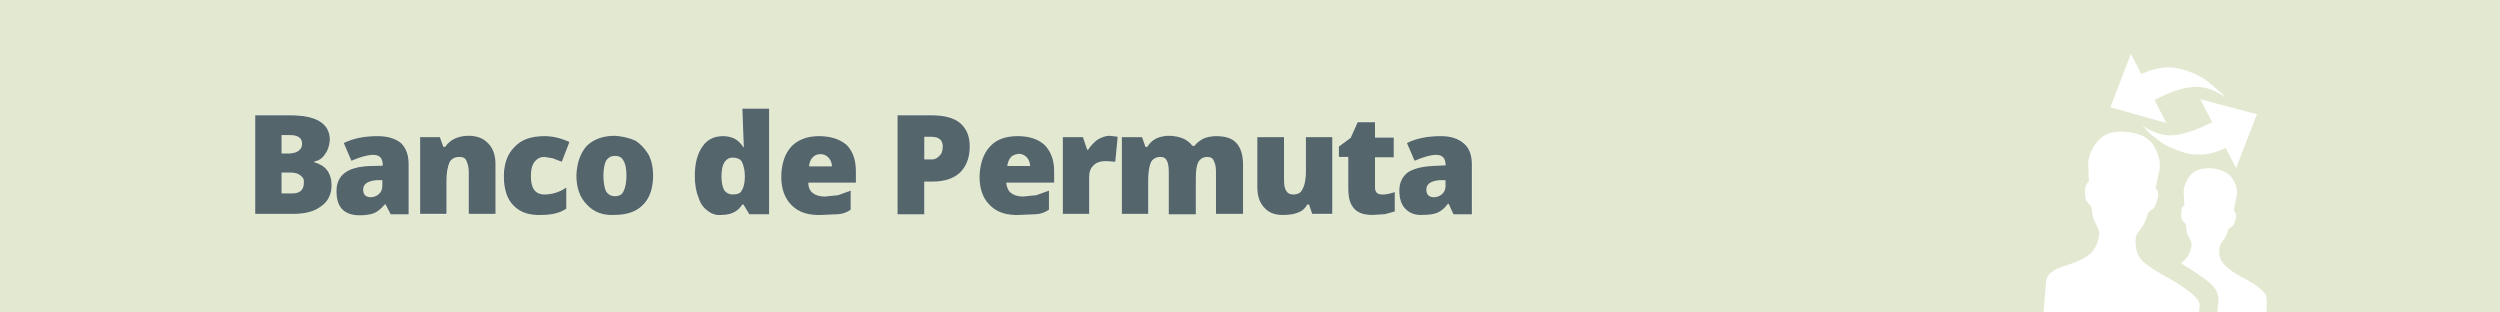 
<svg xmlns="http://www.w3.org/2000/svg" version="1.1" xmlns:xlink="http://www.w3.org/1999/xlink" preserveAspectRatio="none" x="0px" y="0px" width="360px" height="45px" viewBox="0 0 360 45">
<defs>
<g id="icone_9_svg_0_Layer0_0_MEMBER_0_FILL">
<path fill="#E3E9D1" stroke="none" d="
M 360 45.15
L 360 0 0 0 0 45.15 294.25 45.15 294.65 40.5
Q 294.8 39.05 297.6 38.25 300 37.5 301.1 36.5 302 35.6 302.3 33.8 302.3 33.15 301.8 32.3 301.3 31.5 301.2 30.05 301.2 29.8 300.7 29.3 300.15 28.75 300.25 27.45 300.25 26.95 300.4 26.7
L 300.65 26.3 300.8 26.2 300.7 23.55
Q 300.8 21.9 302.1 20.35 303.45 18.75 306.3 19.05 309.25 19.35 310.2 21.15 311.25 22.95 310.95 24.55
L 310.4 27.2
Q 310.85 27.4 310.75 28.45 310.45 29.8 309.95 30.2 309.4 30.5 309.3 30.8 308.85 32.3 308.3 32.95 307.65 33.65 307.55 34.3 307.4 36.1 308.15 37.2 308.85 38.15 311.3 39.55 316.9 42.6 316.75 44.05
L 316.65 45.15 319.3 45.15 319.4 43.95
Q 319.65 42.25 318.65 41.25 317.9 40.3 314.05 37.95 315.4 37 315.6 35.3 315.6 34.85 315.2 34.2 314.8 33.55 314.8 32.55 314.8 32.25 314.4 31.95 314.05 31.65 314.1 30.6 314.1 29.8 314.55 29.65
L 314.45 27.7
Q 314.45 26.55 315.4 25.3 316.45 24.1 318.6 24.3 320.75 24.55 321.55 25.9 322.35 27.2 322.05 28.45
L 321.65 30.35
Q 322 30.65 322 31.35 321.75 32.5 321.35 32.7 321 32.85 320.85 33.15 320.55 34.25 320.1 34.7 319.6 35.35 319.6 35.75 319.45 37.1 320.05 37.85 320.65 38.7 322.35 39.7 325.8 41.45 326.3 42.6 326.45 43.05 326.4 44.6
L 326.4 45.15 360 45.15
M 315.85 10.6
Q 316.55 10.85 317.7 11.6
L 320 13.55 320.3 13.95
Q 317.85 12.3 315.6 12.6 313.5 12.75 310.25 14.45
L 311.95 17.75 303.9 15.5 306.85 7.8 308.35 10.7
Q 309.8 10.05 311.1 9.85 312.35 9.6 313.65 9.9 314.35 10 315.85 10.6
M 208.15 23.75
Q 208.15 22.3 206.85 22.3 205.7 22.35 203.75 23.15
L 202.65 20.65
Q 204.5 19.65 207.55 19.65 209.7 19.65 210.85 20.65 212 21.8 212 23.65
L 212 30.85 209.3 30.85 208.6 29.4 208.5 29.4
Q 207.8 30.35 206.95 30.7 206.2 31 204.85 31 203.35 31.1 202.4 30.15 201.5 29.25 201.5 27.5 201.5 25.85 202.75 24.85 204.05 24.05 206.3 23.95
L 208.15 23.85 208.15 23.75
M 188.05 24.65
L 188.05 19.8 191.85 19.8 191.85 30.9 188.95 30.9 188.5 29.5 188.25 29.5
Q 187.8 30.35 186.95 30.65 186.1 31 184.95 31 183.05 31.1 182.1 30 181.05 28.95 181.05 27
L 181.05 19.8 184.9 19.8 184.9 25.85
Q 184.9 27.05 185.2 27.5 185.5 28.05 186.2 28.05 187.25 28.05 187.6 27.3 188.05 26.55 188.05 24.65
M 194.15 22.65
L 192.8 22.65 192.8 21.1 194.5 19.9 195.5 17.6 198 17.6 198 19.8 200.7 19.8 200.7 22.65 198 22.65 198 27
Q 198 28.05 199 28.05 199.75 28.1 200.85 27.65
L 200.85 30.45 199.4 30.9 197.8 31
Q 195.9 31.05 195.05 30.15 194.15 29.25 194.15 27.25
L 194.15 22.65
M 167.1 22.65
Q 166.25 22.65 165.8 23.45 165.4 24.1 165.4 26.05
L 165.4 30.85 161.6 30.85 161.6 19.8 164.4 19.8 164.9 21.2 165.15 21.2
Q 165.7 20.45 166.4 20 167.35 19.6 168.3 19.6 170.75 19.7 171.65 21.05
L 172 21.05
Q 172.45 20.45 173.3 20 174.15 19.65 175.15 19.65 177.05 19.65 178.05 20.65 179 21.7 179 23.75
L 179 30.85 175.1 30.85 175.1 24.85
Q 175.1 23.8 174.8 23.2 174.6 22.6 173.85 22.6 173 22.6 172.55 23.35 172.2 24.1 172.2 25.75
L 172.2 30.85 168.3 30.85 168.3 24.85
Q 168.3 23.7 168.05 23.25 167.75 22.65 167.1 22.65
M 142.55 21.15
Q 143.9 19.65 146.55 19.65 149 19.65 150.45 20.95 151.8 22.3 151.8 24.75
L 151.8 26.4 144.95 26.4
Q 144.95 27.35 145.6 27.9 146.35 28.4 147.35 28.4
L 149.25 28.15 151.05 27.5 151.05 30.25
Q 150.15 30.85 149.2 30.85
L 146.95 31
Q 144.2 31.15 142.65 29.6 141.1 28.25 141.1 25.45 141.1 22.7 142.55 21.15
M 153.1 19.8
L 155.95 19.8 156.55 21.6 156.7 21.6
Q 157.2 20.8 158.05 20.15 159 19.6 159.75 19.6
L 160.7 19.7 160.95 19.75 160.6 23.35 159.3 23.25
Q 158.05 23.25 157.5 23.85 156.9 24.4 156.9 25.5
L 156.9 30.85 153.1 30.85 153.1 19.8
M 134.25 16.6
Q 136.95 16.6 138.3 17.8 139.65 19.05 139.7 21.15 139.7 23.5 138.25 24.85 136.95 26.15 134.25 26.15
L 133.15 26.15 133.15 30.85 129.3 30.85 129.3 16.6 134.25 16.6
M 123.25 24.75
L 123.25 26.35 116.4 26.35
Q 116.4 27.4 117.1 27.85 117.65 28.35 118.85 28.35
L 120.7 28.15 122.5 27.5 122.5 30.25
Q 121.6 30.85 120.65 30.85
L 118.4 31
Q 115.65 31.15 114.1 29.6 112.55 28.25 112.55 25.45 112.55 22.7 114 21.15 115.35 19.65 118 19.65 120.4 19.65 121.9 20.9 123.25 22.25 123.25 24.75
M 104.15 19.65
Q 105 19.65 105.7 20 106.4 20.35 107 21.25
L 107.05 21.25 106.9 15.7 110.75 15.7 110.75 30.9 107.9 30.9 107.05 29.55 106.9 29.55
Q 105.95 31.05 104 31.05 102.8 31.15 101.9 30.45 101.05 29.8 100.55 28.45 100.05 27.15 100.05 25.35 100.05 22.7 101.15 21.15 102.15 19.65 104.15 19.65
M 91.5 20.3
Q 92.5 20.95 93.45 22.3 94.05 23.65 94.05 25.3 94.05 28.1 92.65 29.55 91.2 31 88.55 31 86.05 31.15 84.55 29.5 83.05 28 83.05 25.3 83.05 22.65 84.5 21.1 86 19.6 88.55 19.6 90.15 19.7 91.5 20.3
M 81.55 27.05
L 81.55 30.1
Q 80.15 31 78.05 31 75.45 31.15 73.9 29.6 72.5 28.2 72.5 25.45 72.5 22.75 74.05 21.2 75.55 19.65 78.35 19.65 80.2 19.65 82 20.5
L 80.9 23.35 79.55 22.85 78.4 22.65
Q 77.5 22.65 76.95 23.4 76.45 24.05 76.45 25.45 76.45 28.05 78.4 28.05 80.1 28.05 81.55 27.05
M 67.15 23.25
Q 66.95 22.65 66.15 22.65 65.15 22.65 64.8 23.45 64.35 24.2 64.35 26.1
L 64.35 30.9 60.55 30.9 60.55 19.85 63.4 19.85 63.9 21.25 64.1 21.25
Q 64.55 20.45 65.5 20 66.25 19.65 67.4 19.65 69.35 19.65 70.25 20.75 71.3 21.75 71.3 23.75
L 71.3 30.85 67.5 30.85 67.5 24.85
Q 67.5 23.85 67.15 23.25
M 45.25 23.3
L 45.25 23.45
Q 46.55 23.75 47.1 24.55 47.75 25.45 47.75 26.7 47.75 28.7 46.25 29.75 44.85 30.85 42.25 30.85
L 36.75 30.85 36.75 16.6 41.75 16.6
Q 44.6 16.65 46 17.45 47.5 18.35 47.5 20.15 47.4 21.5 46.8 22.2 46.25 23.15 45.25 23.3
M 50.6 23.15
L 49.5 20.65
Q 51.45 19.65 54.45 19.65 56.6 19.65 57.75 20.65 58.9 21.8 58.9 23.65
L 58.9 30.85 56.2 30.85 55.5 29.4 55.4 29.4
Q 54.7 30.35 53.85 30.7 53.1 31 51.75 31 50.3 31.05 49.3 30.15 48.45 29.2 48.45 27.5 48.45 25.8 49.7 24.85 50.85 24.05 53.25 23.9
L 55.1 23.85 55.1 23.7
Q 55.1 22.3 53.75 22.3 52.65 22.35 50.6 23.15
M 313.05 21.5
Q 311.95 21.05 311.15 20.5
L 309.7 19.4 308.5 18.15
Q 311.05 19.8 313.2 19.5 315.4 19.25 318.55 17.65
L 316.85 14.35 325 16.5 322 24.25 320.5 21.35
Q 319.2 22 317.75 22.25 316.4 22.4 315.25 22.2 314.45 22.05 313.05 21.5
M 53.45 28.45
Q 54 28.45 54.55 28 55.05 27.5 55.05 26.85
L 55.05 26 54.25 26
Q 52.3 26.1 52.3 27.35 52.3 28.45 53.45 28.45
M 41.85 24.9
L 40.55 24.9 40.55 27.95 42 27.95
Q 43.75 27.95 43.75 26.35 43.85 25.75 43.25 25.3 42.75 24.9 41.85 24.9
M 40.55 19.5
L 40.55 22.15 41.75 22.15
Q 42.7 22.05 43 21.75 43.5 21.4 43.5 20.75 43.5 19.5 41.7 19.5
L 40.55 19.5
M 89.8 23.25
Q 89.5 22.5 88.55 22.5 87.7 22.5 87.25 23.25 86.9 24.05 86.9 25.35 86.9 26.7 87.25 27.55 87.7 28.3 88.55 28.3 89.5 28.3 89.8 27.55 90.2 26.75 90.2 25.35 90.2 23.85 89.8 23.25
M 105.5 22.75
Q 104.75 22.75 104.3 23.45 103.9 24.25 103.9 25.45 103.9 26.85 104.3 27.45 104.8 28.1 105.5 28.1 106.5 28.1 106.8 27.55 107.2 26.95 107.25 25.75
L 107.25 25.45
Q 107.25 24.05 106.8 23.35 106.35 22.75 105.5 22.75
M 119.8 24
Q 119.7 23.1 119.3 22.75 118.85 22.25 118.15 22.25 117.5 22.25 117.05 22.7 116.55 23.1 116.5 24
L 119.8 24
M 134.1 19.75
L 133.1 19.75 133.1 23.05 133.85 23.05
Q 134.75 23.05 135.25 22.55 135.75 22.05 135.75 21.2 135.75 19.75 134.1 19.75
M 145.6 22.65
Q 145.15 23.15 145.05 23.95
L 148.35 23.95
Q 148.25 23.1 147.85 22.7 147.35 22.2 146.7 22.2 146.15 22.2 145.6 22.65
M 208.15 26.85
L 208.15 26 207.3 26
Q 205.4 26.1 205.4 27.35 205.4 28.45 206.55 28.45 207.1 28.45 207.65 28 208.15 27.5 208.15 26.85 Z"/>
</g>

<g id="icone_9_svg_0_Layer0_0_MEMBER_1_FILL">
<path fill="#54656B" stroke="none" d="
M 155.95 19.8
L 153.05 19.8 153.05 30.85 156.85 30.85 156.85 25.5
Q 156.85 24.4 157.5 23.85 158.05 23.25 159.3 23.25
L 160.6 23.35 160.95 19.75 160.7 19.7 159.75 19.6
Q 159 19.6 158.05 20.15 157.2 20.8 156.7 21.6
L 156.55 21.6 155.95 19.8
M 49.5 20.65
L 50.6 23.2
Q 52.6 22.35 53.75 22.35 55.1 22.35 55.1 23.75
L 55.1 23.9 53.25 23.95
Q 50.85 24.05 49.7 24.9 48.45 25.8 48.45 27.55 48.45 29.35 49.3 30.2 50.15 31.05 51.75 31.05 53.1 31.05 53.85 30.75 54.6 30.45 55.45 29.45
L 55.5 29.45 56.25 30.9 58.85 30.9 58.85 23.65
Q 58.85 21.75 57.75 20.65 56.5 19.65 54.4 19.65 51.45 19.65 49.5 20.65
M 54.55 28
Q 54.1 28.4 53.45 28.45 52.3 28.45 52.3 27.35 52.3 26.15 54.25 26
L 55.05 26 55.05 26.85
Q 55.05 27.55 54.55 28
M 45.25 23.4
L 45.25 23.3
Q 46.25 23.15 46.8 22.25 47.4 21.5 47.5 20.2 47.5 18.4 46 17.5 44.6 16.65 41.75 16.65
L 36.75 16.65 36.75 30.85 42.25 30.85
Q 44.85 30.85 46.25 29.75 47.75 28.7 47.75 26.7 47.75 25.45 47.1 24.55 46.55 23.8 45.25 23.4
M 40.55 22.15
L 40.55 19.5 41.7 19.5
Q 43.5 19.5 43.5 20.75 43.5 21.4 43 21.75 42.7 22.05 41.75 22.15
L 40.55 22.15
M 40.55 24.9
L 41.85 24.9
Q 42.75 24.9 43.25 25.3 43.85 25.75 43.75 26.35 43.75 27.95 42 27.9
L 40.55 27.9 40.55 24.9
M 66.15 22.65
Q 66.95 22.65 67.15 23.2 67.5 23.9 67.5 24.85
L 67.5 30.85 71.35 30.85 71.35 23.7
Q 71.35 21.75 70.3 20.7 69.3 19.6 67.45 19.6 66.4 19.6 65.5 20 64.65 20.4 64.1 21.2
L 63.85 21.2 63.35 19.8 60.5 19.8 60.5 30.85 64.3 30.85 64.3 26.05
Q 64.3 24.4 64.75 23.4 65.2 22.65 66.15 22.65
M 81.55 30.1
L 81.55 27.05
Q 80.1 28.05 78.4 28.05 76.45 28.05 76.45 25.45 76.45 24.05 76.95 23.4 77.5 22.65 78.4 22.65
L 79.6 22.85 80.9 23.35 82 20.5
Q 80.2 19.65 78.4 19.65 75.5 19.65 74.1 21.2 72.55 22.7 72.55 25.45 72.55 28.25 73.95 29.65 75.4 31.15 78.05 31 80.25 31 81.55 30.1
M 91.5 20.3
Q 90.15 19.7 88.55 19.6 85.95 19.6 84.45 21.1 83.1 22.65 83 25.3 83 28 84.5 29.5 86 31.15 88.5 31 91.2 31 92.6 29.55 94.05 28.1 94.05 25.3 94.05 23.6 93.4 22.3 92.55 20.95 91.5 20.3
M 88.55 22.5
Q 89.5 22.5 89.8 23.25 90.2 23.85 90.2 25.35 90.2 26.75 89.8 27.55 89.5 28.3 88.55 28.3 87.7 28.3 87.25 27.55 86.9 26.7 86.9 25.35 86.9 24.05 87.25 23.25 87.7 22.5 88.55 22.5
M 105.75 20
Q 104.95 19.65 104.15 19.65 102.15 19.65 101.15 21.15 100.05 22.7 100.05 25.35 100.05 27.2 100.55 28.4 100.95 29.75 101.9 30.4 102.8 31.15 104 31 105.95 31 106.9 29.5
L 107.05 29.5 107.9 30.9 110.75 30.9 110.75 15.7 106.9 15.7 107.1 21.25 107.05 21.25
Q 106.5 20.4 105.75 20
M 104.3 23.45
Q 104.75 22.75 105.5 22.75 106.4 22.75 106.8 23.3 107.25 24.2 107.25 25.4
L 107.25 25.7
Q 107.2 26.9 106.8 27.5 106.55 28.05 105.5 28.05 104.75 28.05 104.3 27.45 103.9 26.75 103.9 25.45 103.9 24.1 104.3 23.45
M 139.65 21.15
Q 139.65 19 138.3 17.8 136.95 16.65 134.2 16.65
L 129.25 16.65 129.25 30.9 133.1 30.9 133.1 26.2 134.25 26.2
Q 136.85 26.2 138.25 24.9 139.65 23.5 139.65 21.15
M 134.1 19.75
Q 135.75 19.75 135.75 21.15 135.75 22.1 135.25 22.5 134.75 23.1 133.85 23
L 133.1 23 133.1 19.75 134.1 19.75
M 123.25 24.7
Q 123.25 22.25 121.9 20.9 120.4 19.65 117.95 19.65 115.4 19.65 113.95 21.15 112.55 22.7 112.5 25.45 112.5 28.2 114.05 29.65 115.55 31.15 118.4 31
L 120.65 30.9
Q 121.65 30.85 122.5 30.25
L 122.5 27.5 120.7 28.15 118.8 28.35
Q 117.7 28.35 117.05 27.85 116.4 27.35 116.4 26.35
L 123.25 26.35 123.25 24.7
M 119.3 22.75
Q 119.75 23.2 119.8 24
L 116.5 24
Q 116.6 23.1 117.05 22.7 117.45 22.25 118.15 22.25 118.85 22.25 119.3 22.75
M 151.8 24.7
Q 151.8 22.3 150.4 20.9 149 19.65 146.55 19.65 143.9 19.65 142.55 21.15 141.15 22.65 141.05 25.45 141.05 28.2 142.6 29.65 144.1 31.15 146.9 31
L 149.15 30.9
Q 150.2 30.85 151.05 30.25
L 151.05 27.5 149.25 28.15 147.35 28.35
Q 146.25 28.35 145.6 27.85 145 27.4 144.9 26.35
L 151.8 26.35 151.8 24.7
M 145.05 23.95
Q 145.15 23.15 145.6 22.65 145.95 22.3 146.7 22.2 147.35 22.2 147.85 22.7 148.25 23.1 148.35 23.95
L 145.05 23.95
M 167.1 22.65
Q 167.8 22.65 168.05 23.25 168.3 23.7 168.3 24.9
L 168.3 30.9 172.2 30.9 172.2 25.75
Q 172.2 24.1 172.55 23.4 173 22.65 173.85 22.65 174.6 22.65 174.8 23.25 175.1 23.8 175.1 24.85
L 175.1 30.85 179 30.85 179 23.75
Q 179 21.7 178.05 20.65 177.15 19.65 175.15 19.65 174.15 19.65 173.3 20 172.45 20.45 172 21.05
L 171.7 21.05
Q 170.7 19.65 168.3 19.6 167.35 19.6 166.45 20 165.65 20.45 165.2 21.2
L 164.95 21.2 164.45 19.8 161.55 19.8 161.55 30.85 165.35 30.85 165.35 26.05
Q 165.35 24.3 165.75 23.4 166.2 22.65 167.1 22.65
M 194.5 19.9
L 192.8 21.15 192.8 22.65 194.15 22.65 194.15 27.25
Q 194.15 29.25 195.05 30.15 195.9 31.05 197.8 31
L 199.4 30.9 200.85 30.5 200.85 27.7
Q 199.7 28.1 199 28.05 198 28.05 198 27
L 198 22.7 200.7 22.7 200.7 19.85 198 19.85 198 17.65 195.5 17.65 194.5 19.9
M 191.85 19.8
L 188.05 19.8 188.05 24.65
Q 188.05 26.45 187.55 27.3 187.25 28.05 186.2 28.05 185.5 28.05 185.2 27.5 184.9 27.05 184.9 25.85
L 184.9 19.8 181.05 19.8 181.05 27
Q 181.05 28.95 182.1 30 183.1 31.1 184.95 31 186.1 31 186.95 30.65 187.8 30.35 188.25 29.5
L 188.5 29.5 188.95 30.85 191.85 30.85 191.85 19.8
M 203.7 23.2
Q 205.7 22.35 206.8 22.35 208.15 22.35 208.15 23.75
L 208.2 23.75 208.2 23.85 206.3 23.95
Q 204.05 24.05 202.75 24.85 201.5 25.8 201.5 27.5 201.5 29.25 202.4 30.15 203.35 31.1 204.85 31 206.2 31 206.95 30.7 207.8 30.35 208.5 29.4
L 208.6 29.4 209.3 30.9 211.95 30.9 211.95 23.65
Q 211.95 21.7 210.8 20.7 209.6 19.65 207.5 19.65 204.55 19.65 202.6 20.65
L 203.7 23.2
M 208.15 26
L 208.15 26.85
Q 208.15 27.55 207.65 28 207.2 28.4 206.55 28.45 205.4 28.45 205.4 27.35 205.4 26.15 207.3 26
L 208.15 26 Z"/>
</g>
</defs>

<g transform="matrix( 1, 0, 0, 1, 0,-0.05) ">
<g transform="matrix( 1, 0, 0, 1, 0,0) ">
<use xlink:href="#icone_9_svg_0_Layer0_0_MEMBER_0_FILL"/>
</g>

<g transform="matrix( 1, 0, 0, 1, 0,0) ">
<use xlink:href="#icone_9_svg_0_Layer0_0_MEMBER_1_FILL"/>
</g>
</g>
</svg>
